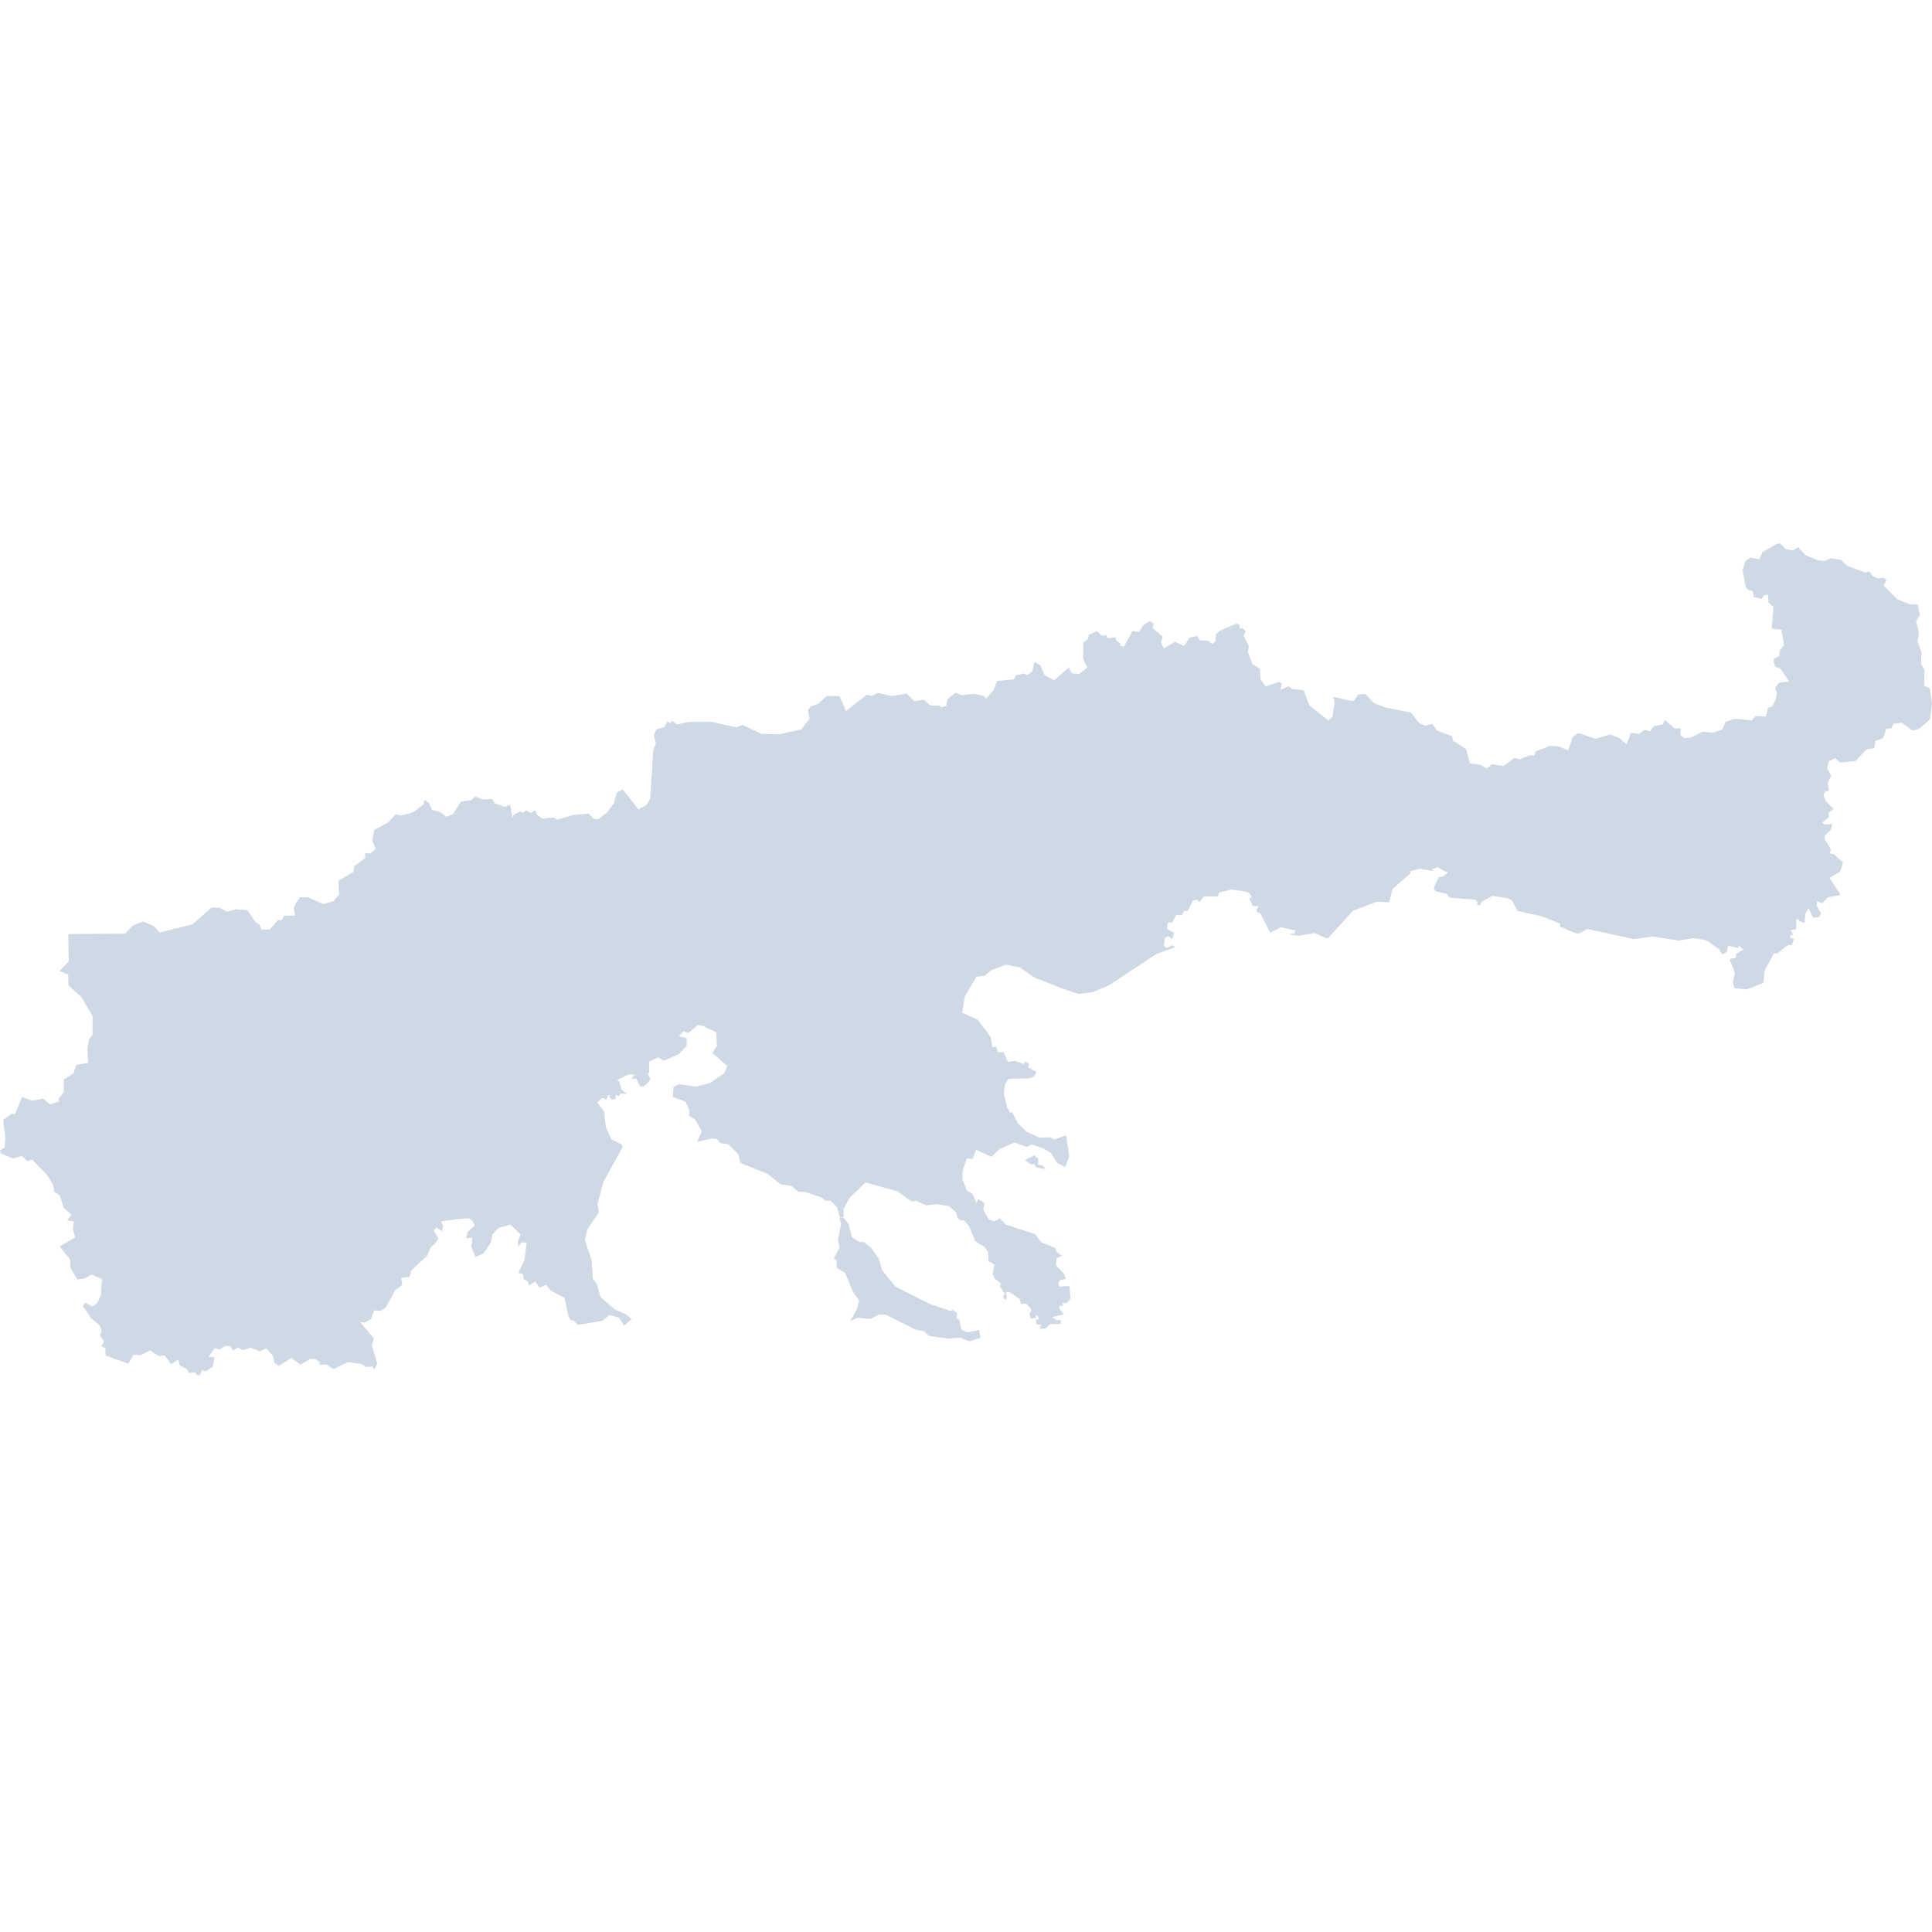 <svg width="64" height="64" viewBox="0 0 64 64" fill="none" xmlns="http://www.w3.org/2000/svg">
<path d="M59.391 18.234L59.565 18.128L59.811 18.391L60.218 18.559L60.448 18.583L60.655 18.492L60.985 18.545L61.198 18.75L61.798 18.969L61.915 18.926L62.045 19.092L62.213 19.16L62.399 19.13L62.489 19.232L62.395 19.389L62.843 19.848L63.266 20.019L63.53 20.029L63.599 20.377L63.472 20.585L63.569 20.959L63.522 21.243L63.651 21.617L63.636 21.986L63.752 22.203L63.739 22.707L63.926 22.807L64 23.29L63.937 23.829L63.554 24.154L63.356 24.198L62.997 23.94L62.725 23.977L62.658 24.124L62.487 24.141L62.374 24.459L62.13 24.536L62.083 24.782L61.827 24.828L61.467 25.209L60.952 25.262L60.798 25.115L60.581 25.216L60.525 25.454L60.658 25.699L60.546 25.934L60.584 26.191L60.451 26.232L60.404 26.339L60.487 26.545L60.737 26.793L60.572 26.929L60.581 27.076L60.369 27.246L60.425 27.313L60.7 27.296L60.654 27.482L60.448 27.676L60.456 27.814L60.647 28.127L60.618 28.27L60.747 28.29L61.055 28.573L60.955 28.878L60.604 29.08L60.974 29.645L60.556 29.725L60.36 29.916L60.193 29.858L60.179 30L60.332 30.266L60.246 30.385L60.061 30.398L59.913 30.095L59.806 30.262L59.779 30.571L59.614 30.515L59.57 30.451L59.503 30.452V30.786L59.313 30.809L59.407 30.969H59.303V31.073L59.428 31.107L59.353 31.315L59.264 31.304L59.173 31.344L58.882 31.584L58.761 31.583L58.457 32.148L58.417 32.56L57.872 32.773L57.459 32.738L57.414 32.6L57.412 32.499L57.449 32.334L57.468 32.232L57.425 32.122L57.41 32.05L57.292 31.793L57.351 31.751L57.503 31.729L57.508 31.599L57.748 31.45L57.592 31.315V31.405L57.247 31.332L57.197 31.54L57.05 31.618L56.947 31.443L56.568 31.179L56.494 31.14L56.085 31.076L55.62 31.158L54.742 31.024L54.117 31.109L52.582 30.773L52.299 30.929L52.154 30.9L51.687 30.699L51.669 30.59L51.083 30.355L50.268 30.176L50.083 29.822L49.926 29.75L49.437 29.679L49.092 29.864L49.018 29.992L48.929 29.976L48.939 29.864L48.86 29.801L48.034 29.738L47.922 29.608L47.546 29.522L47.493 29.434L47.533 29.325L47.663 29.053H47.775L47.972 28.898L47.816 28.845L47.631 28.727L47.431 28.787L47.477 28.855L47.041 28.776L46.712 28.86L46.726 28.928L46.135 29.444L46.014 29.89L45.609 29.868L44.816 30.174L43.996 31.075L43.912 31.069L43.546 30.911L43.02 30.997L42.779 30.963L42.721 30.924L42.873 30.932L42.912 30.81L42.823 30.803L42.431 30.717L42.075 30.899L41.75 30.251L41.653 30.227L41.619 30.131L41.699 30.025L41.492 30.003L41.417 29.82L41.385 29.784L41.469 29.705L41.376 29.573L41.299 29.552L41.167 29.516L40.786 29.467L40.375 29.567L40.343 29.7L39.883 29.69L39.73 29.889L39.675 29.807L39.526 29.819L39.351 30.166L39.219 30.19L39.145 30.322L38.966 30.303L38.823 30.575L38.727 30.548L38.663 30.63L38.668 30.779L38.892 30.901L38.83 31.114L38.696 31.012L38.582 31.076L38.555 31.328L38.642 31.405L38.842 31.308L38.926 31.381L38.289 31.611L36.736 32.641L36.18 32.872L35.726 32.924L35.239 32.764L34.275 32.385L33.778 32.045L33.32 31.957L32.852 32.131L32.612 32.326L32.343 32.356L31.964 33.004L31.87 33.547L32.382 33.773L32.824 34.358L32.865 34.685L33.001 34.677L33.063 34.849L33.25 34.856L33.388 35.178L33.626 35.144L33.913 35.247L33.958 35.159L34.087 35.237L34.063 35.36L34.339 35.52L34.25 35.66L34.079 35.722L33.401 35.742L33.29 35.925L33.252 36.207L33.362 36.684L33.458 36.859L33.532 36.846L33.728 37.223L34.019 37.499L34.455 37.69L34.79 37.674L34.917 37.753L35.317 37.605L35.42 38.295L35.29 38.664L35.012 38.518L34.822 38.202L34.559 38.038L34.175 37.915L34.002 37.994L33.608 37.847L33.112 38.064L32.843 38.321L32.333 38.09L32.225 38.389L32.025 38.377L31.887 38.789L31.88 39.058L32.033 39.444L32.202 39.535L32.354 39.858L32.393 39.73L32.472 39.754L32.608 39.853L32.576 40.081L32.758 40.4L32.934 40.459L33.126 40.364L33.312 40.564L34.282 40.88L34.5 41.158L34.95 41.337L34.999 41.468L35.175 41.593L35.001 41.687L34.984 41.917L35.246 42.194L35.308 42.363L35.112 42.407L35.051 42.507L35.1 42.618L35.424 42.6L35.462 43.019L35.334 43.158L35.175 43.173L35.228 43.26L35.123 43.255L35.083 43.331L35.239 43.54L34.853 43.632L34.98 43.728L35.16 43.737L35.117 43.856L34.786 43.865L34.633 44.008L34.446 44.022L34.489 43.883L34.342 43.871L34.305 43.72L34.408 43.7L34.389 43.615L34.306 43.54L34.333 43.657L34.142 43.684L34.105 43.544L34.169 43.38L34.004 43.189L33.829 43.192L33.772 43.029L33.436 42.795L33.324 42.801L33.351 43.015L33.28 43.048L33.229 42.97L33.285 42.857L33.121 42.609L33.162 42.522L32.933 42.337L32.883 42.2L32.942 41.883L32.746 41.78L32.733 41.475L32.604 41.297L32.306 41.119L32.108 40.626L31.932 40.421L31.808 40.426L31.717 40.339L31.68 40.169L31.439 39.954L31.027 39.888L30.68 39.93L30.344 39.779L30.203 39.804L29.725 39.462L28.672 39.171L28.139 39.689L27.947 40.039L27.946 40.32L27.819 40.323L27.719 39.971L27.503 39.776L27.315 39.77L27.233 39.676L26.681 39.487L26.443 39.477L26.216 39.285L25.86 39.233L25.429 38.886L24.52 38.521L24.457 38.225L24.118 37.904L23.86 37.864L23.759 37.737L23.595 37.711L23.093 37.824L23.249 37.474L23.029 37.089L22.833 36.972L22.835 36.777L22.706 36.489L22.289 36.34L22.311 36.002L22.503 35.915L23.064 35.997L23.52 35.875L23.989 35.555L24.095 35.314L23.596 34.882L23.751 34.641L23.726 34.194L23.354 34.024L23.337 33.995L23.126 33.953L22.793 34.222L22.639 34.164L22.489 34.323L22.746 34.391V34.651L22.475 34.928L21.982 35.14L21.821 35.027L21.699 35.072L21.502 35.167L21.508 35.442L21.502 35.533L21.457 35.588L21.509 35.66L21.542 35.74L21.485 35.836L21.428 35.904L21.307 35.992L21.201 35.979L21.081 35.736L20.924 35.739L21.015 35.598L20.826 35.588L20.447 35.775L20.511 35.831L20.602 36.11L20.774 36.233L20.556 36.228L20.491 36.318L20.396 36.251V36.398L20.27 36.422L20.17 36.324L20.24 36.291L20.147 36.276L20.092 36.422L19.96 36.364L19.786 36.519L20.011 36.828L20.069 37.334L20.253 37.739L20.584 37.907L20.624 38.003L19.99 39.148L19.793 39.882L19.84 40.16L19.453 40.724L19.379 41.093L19.601 41.757L19.636 42.354L19.771 42.527L19.893 42.969L20.359 43.374L20.736 43.542L20.922 43.697L20.671 43.921L20.515 43.652L20.189 43.559L19.951 43.754L19.14 43.89L19.005 43.742L18.898 43.733L18.828 43.591L18.702 42.998L18.248 42.757L18.091 42.561L17.867 42.653L17.734 42.447L17.518 42.584L17.485 42.449L17.355 42.383L17.32 42.205L17.167 42.167L17.37 41.755L17.446 41.165L17.277 41.154L17.174 41.304L17.149 41.13L17.243 40.892L16.91 40.563L16.521 40.673L16.314 40.885L16.265 41.152L16.011 41.53L15.75 41.641L15.616 41.298L15.649 41.001L15.445 41.023L15.488 40.81L15.726 40.594L15.654 40.442L15.531 40.357L15.066 40.394L14.589 40.466L14.608 40.465L14.679 40.599L14.647 40.794L14.448 40.663L14.366 40.767L14.524 41.031L14.451 41.15L14.258 41.334L14.147 41.598L13.631 42.084L13.561 42.303L13.287 42.328L13.325 42.568L13.081 42.754L12.786 43.302L12.612 43.428L12.392 43.406L12.303 43.677L12.101 43.811L11.925 43.795L12.383 44.334L12.32 44.571L12.497 45.177L12.401 45.371L12.335 45.269L12.118 45.282L11.992 45.185L11.527 45.121L11.049 45.352L10.811 45.203L10.59 45.208L10.584 45.117L10.441 45.021L10.281 45.014L9.953 45.207L9.651 44.984L9.231 45.252L9.092 45.144L9.044 44.913L8.821 44.664L8.61 44.763L8.304 44.645L8.056 44.724L7.859 44.639L7.724 44.746L7.632 44.591L7.475 44.581L7.27 44.706L7.113 44.656L6.916 44.938L7.106 44.967L7.047 45.269L6.833 45.427L6.695 45.393L6.627 45.55L6.529 45.558L6.468 45.463L6.258 45.485L6.204 45.36L5.953 45.23L5.903 45.032L5.679 45.191L5.45 44.903L5.257 44.922L4.975 44.735L4.652 44.894L4.428 44.877L4.252 45.174L3.497 44.905L3.493 44.664L3.356 44.596L3.445 44.438L3.316 44.236L3.368 44.08L3.294 43.9L3.017 43.669L2.74 43.255L2.829 43.155L3.053 43.277L3.215 43.174L3.337 42.926L3.379 42.373L3.03 42.219L2.811 42.352L2.561 42.384L2.325 41.984L2.324 41.725L1.976 41.289L2.491 40.992L2.415 40.708L2.446 40.458L2.222 40.427L2.362 40.24L2.111 40.008L1.979 39.596L1.791 39.473L1.76 39.242L1.562 38.928L1.069 38.417L0.902 38.461L0.735 38.293L0.424 38.375L0.029 38.212L0 38.107L0.153 38.012L0.181 37.719L0.105 37.098L0.387 36.895L0.499 36.908L0.727 36.339L1.054 36.463L1.432 36.393L1.658 36.584L1.962 36.487L1.936 36.409L2.106 36.185L2.116 35.759L2.432 35.557L2.525 35.276L2.914 35.209L2.899 34.727L2.952 34.419L3.063 34.292L3.068 33.663L2.701 33.037L2.269 32.637L2.259 32.282L1.973 32.163L2.276 31.853L2.262 30.941L4.146 30.928L4.404 30.655L4.742 30.527L5.101 30.678L5.287 30.89L6.378 30.618L7.003 30.067L7.27 30.072L7.52 30.206L7.807 30.12L8.196 30.151L8.473 30.563L8.604 30.631L8.655 30.793L8.935 30.789L9.214 30.476L9.335 30.48L9.41 30.338L9.778 30.326L9.732 30.086L9.8 29.914L9.943 29.721L10.21 29.725L10.714 29.951L11.061 29.849L11.086 29.857L11.065 29.82L11.235 29.636L11.211 29.179L11.712 28.88L11.734 28.7L12.099 28.423L12.094 28.252L12.261 28.275L12.443 28.122L12.333 27.839L12.399 27.492L12.857 27.243L13.112 26.971L13.285 27.019L13.694 26.902L14.032 26.645L14.056 26.504L14.21 26.594L14.312 26.824L14.592 26.905L14.775 27.053L14.995 26.983L15.263 26.563L15.616 26.504L15.746 26.38L15.977 26.482L16.297 26.468L16.387 26.605L16.719 26.729L16.903 26.654L16.97 27.089L17.019 26.987L17.227 26.887L17.335 26.925L17.422 26.845L17.587 26.929L17.737 26.843L17.776 26.982L17.962 27.123L18.314 27.079L18.467 27.148L18.976 26.999L19.502 26.951L19.671 27.128L19.825 27.134L20.118 26.904L20.336 26.61L20.438 26.254L20.634 26.152L21.147 26.815L21.405 26.678L21.537 26.468L21.641 24.852L21.726 24.631L21.658 24.36L21.741 24.157L22.005 24.091L22.105 23.901L22.211 23.953L22.251 23.87L22.424 24.001L22.817 23.916H23.597L24.371 24.091L24.602 24.016L25.22 24.31L25.81 24.325L26.55 24.16L26.815 23.808L26.767 23.536L26.835 23.413L27.107 23.315L27.386 23.054L27.809 23.061L28.025 23.552L28.715 23.012L28.876 23.055L29.08 22.954L29.54 23.055L30.04 22.976L30.284 23.228L30.61 23.183L30.81 23.367L31.148 23.383L31.154 23.436L31.156 23.435L31.346 23.389L31.382 23.167L31.656 22.947L31.875 23.032L32.264 22.981L32.587 23.059L32.668 23.144L32.911 22.866L33.034 22.556L33.587 22.507L33.655 22.371L33.898 22.31L34.034 22.36L34.198 22.246L34.271 21.922L34.465 22.038L34.601 22.363L34.921 22.537L35.407 22.109L35.498 22.303L35.752 22.325L36.017 22.117L35.882 21.833L35.886 21.294L36.024 21.184L36.073 21.03L36.337 20.908L36.502 21.058L36.653 21.044L36.685 21.143L36.956 21.11L36.982 21.222L37.121 21.319L37.104 21.396L37.23 21.424L37.515 20.904L37.733 20.935L37.852 20.728L38.086 20.579L38.222 20.66L38.175 20.8L38.521 21.092L38.46 21.261L38.544 21.481L38.924 21.262L39.219 21.396L39.42 21.115L39.647 21.07L39.756 21.213L40.022 21.227L40.153 21.329L40.269 21.239L40.282 21.013L40.406 20.896L40.966 20.656L41.058 20.705L41.06 20.83L41.157 20.808L41.27 20.913L41.192 21.058L41.368 21.4L41.339 21.603L41.483 21.992L41.741 22.16L41.752 22.494L41.922 22.737L42.375 22.585L42.463 22.638L42.416 22.847L42.687 22.734L42.806 22.823L43.187 22.866L43.372 23.364L44.006 23.871L44.139 23.746L44.209 23.286L44.167 23.084L44.768 23.219L44.857 23.206L44.991 23.011L45.225 22.983L45.516 23.291L45.917 23.445L46.742 23.603L47.002 23.945L47.214 24.043L47.443 23.973L47.606 24.201L48.106 24.39L48.129 24.535L48.565 24.811L48.692 25.292L49.041 25.331L49.249 25.464L49.419 25.313L49.812 25.375L50.168 25.106L50.34 25.154L50.683 25.017L50.82 25.035L50.864 24.897L51.344 24.708L51.641 24.729L51.949 24.86L52.097 24.416L52.283 24.283L52.853 24.474L53.342 24.331L53.639 24.445L53.881 24.657L54.024 24.277L54.305 24.309L54.475 24.179L54.662 24.225L54.783 24.058L55.079 23.998L55.156 23.855L55.483 24.134L55.679 24.125L55.657 24.34L55.796 24.456L56.036 24.426L56.39 24.241L56.739 24.271L57.057 24.166L57.156 23.913L57.463 23.81L58.031 23.864L58.147 23.721L58.502 23.733L58.568 23.447L58.698 23.407L58.812 23.208L58.865 22.971L58.804 22.786L58.928 22.619L59.266 22.577L58.991 22.162L58.807 22.08L58.754 21.919L58.762 21.821L58.938 21.737L58.958 21.548L59.1 21.367L59.013 20.859L58.686 20.823L58.751 20.099L58.582 19.962L58.569 19.7L58.417 19.731L58.367 19.836L58.101 19.781L58.06 19.576L57.911 19.545L57.827 19.438L57.726 18.88L57.827 18.571L57.991 18.474L58.283 18.525L58.381 18.293L58.864 18.012L58.963 18L59.159 18.191L59.391 18.234Z" fill="#CED9E5"/>
<path d="M28.49 41.151L28.609 41.142L28.859 41.34L29.109 41.692L29.232 42.096L29.668 42.624L30.809 43.2L31.497 43.433L31.565 43.39L31.716 43.512L31.679 43.668L31.777 43.718L31.847 44.052L32.057 44.139L32.434 44.055L32.483 44.318L32.11 44.434L31.794 44.307L31.441 44.348L30.773 44.254L30.615 44.103L30.341 44.049L29.348 43.552L29.117 43.544L28.837 43.692L28.402 43.652L28.161 43.765L28.392 43.361L28.459 43.081L28.252 42.786L28.002 42.172L27.723 42.001L27.706 41.727L27.614 41.704L27.813 41.323L27.759 41.086L27.86 40.555L27.809 40.337L27.944 40.328L28.103 40.545L28.224 40.983L28.49 41.151Z" fill="#CED9E5"/>
<path d="M34.312 38.335L34.394 38.377L34.383 38.585L34.534 38.61L34.646 38.728L34.334 38.677L34.242 38.546L34.191 38.586L33.944 38.436L34.282 38.262L34.312 38.335Z" fill="#CED9E5"/>
</svg>
